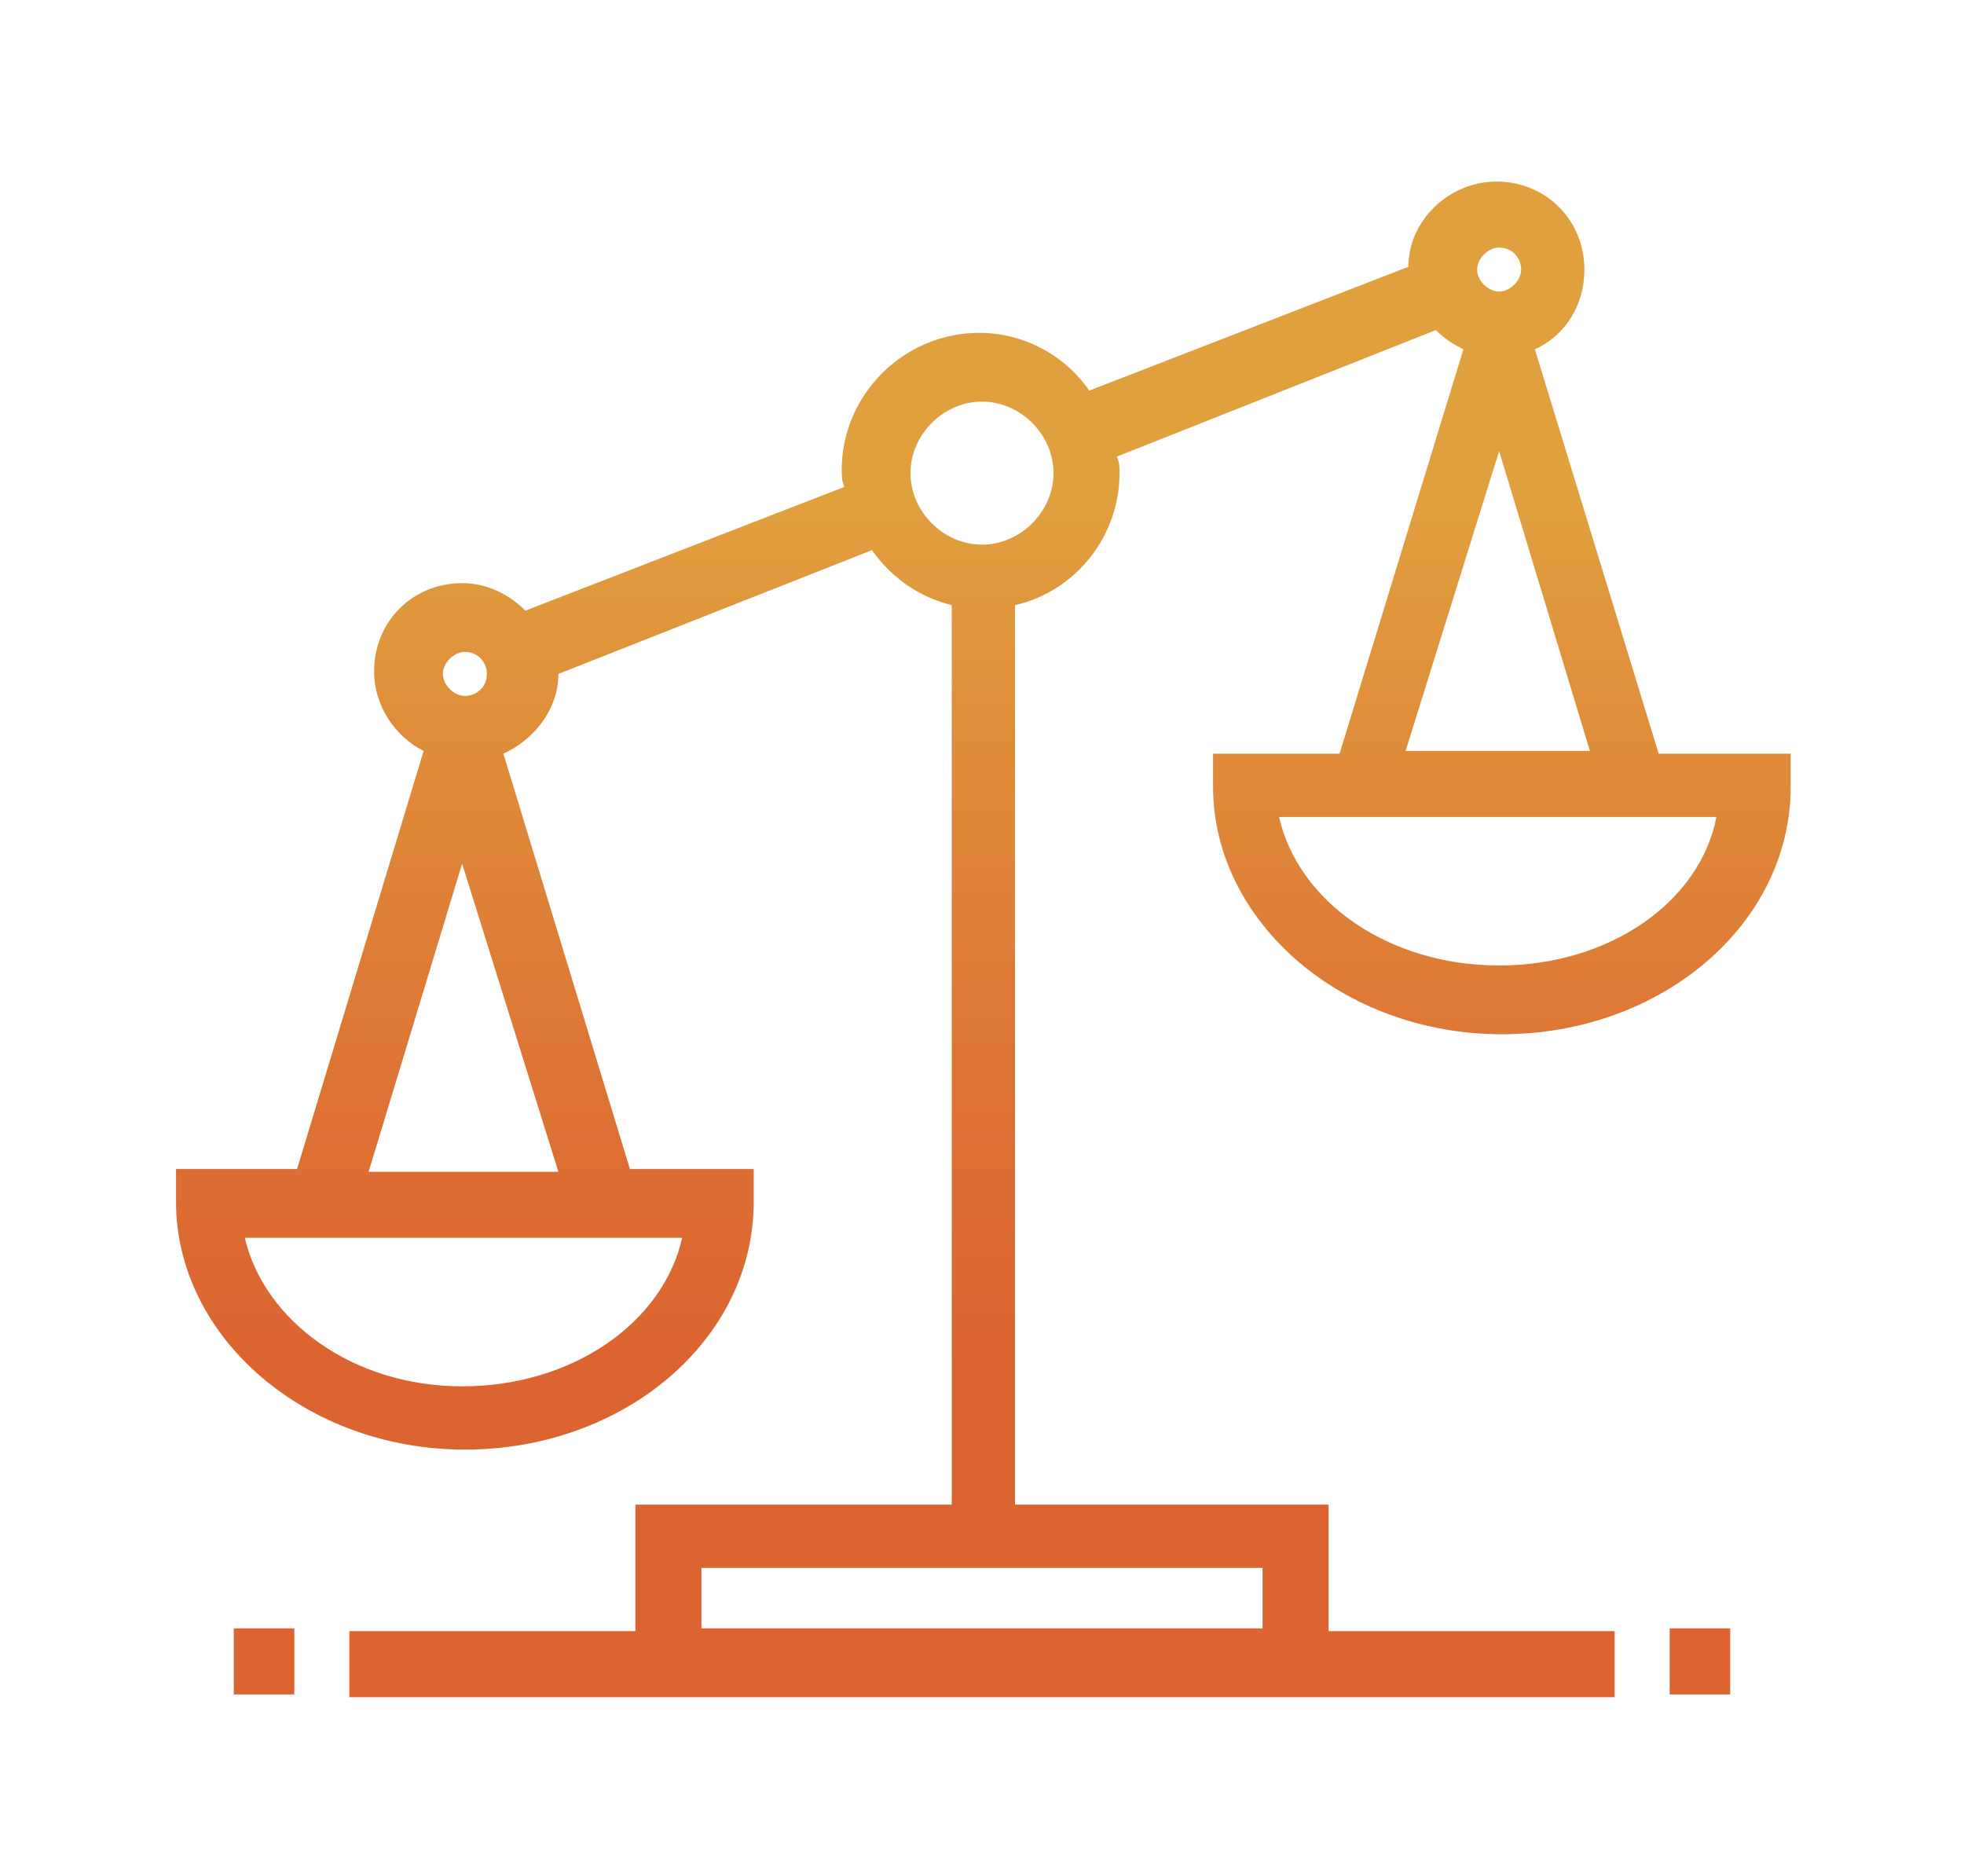 <?xml version="1.0" encoding="utf-8"?>
<!-- Generator: Adobe Illustrator 23.1.1, SVG Export Plug-In . SVG Version: 6.00 Build 0)  -->
<!DOCTYPE svg PUBLIC "-//W3C//DTD SVG 1.1//EN" "http://www.w3.org/Graphics/SVG/1.1/DTD/svg11.dtd">
<svg version="1.1" id="Layer_1" xmlns:x="http://ns.adobe.com/Extensibility/1.0/" xmlns:i="http://ns.adobe.com/AdobeIllustrator/10.0/" xmlns:graph="http://ns.adobe.com/Graphs/1.0/"
	 xmlns="http://www.w3.org/2000/svg" xmlns:xlink="http://www.w3.org/1999/xlink" x="0px" y="0px" viewBox="0 0 71.4 68.2"
	 style="enable-background:new 0 0 71.4 68.2;" xml:space="preserve">
<style type="text/css">
	.st0{fill:url(#SVGID_1_);}
</style>
<linearGradient id="SVGID_1_" gradientUnits="userSpaceOnUse" x1="35.705" y1="195.909" x2="35.705" y2="245.495" gradientTransform="matrix(1 0 0 1 0 -185.75)">
	<stop  offset="0.161" style="stop-color:#E1A03E"/>
	<stop  offset="0.255" style="stop-color:#E0953C"/>
	<stop  offset="0.605" style="stop-color:#DD7234"/>
	<stop  offset="0.793" style="stop-color:#DC6431"/>
</linearGradient>
<path class="st0" d="M60.3,27.4l-4.5-14.7c1.1-0.5,1.8-1.6,1.8-2.9c0-1.8-1.4-3.2-3.2-3.2c-1.7,0-3.2,1.4-3.2,3.1l-11.6,4.5
	c-0.9-1.3-2.4-2.1-4-2.1c-2.7,0-5,2.2-5,5c0,0.2,0,0.4,0.1,0.6l-11.6,4.5c-0.6-0.6-1.4-1-2.3-1c-1.8,0-3.2,1.4-3.2,3.2
	c0,1.3,0.8,2.4,1.8,2.9l-4.6,15.2H6.4v1.2c0,4.9,4.7,9,10.5,9s10.5-4,10.5-9v-1.2h-4.5l-4.6-15.1c1.1-0.5,2-1.6,2-2.9l0,0L31.7,20
	c0.7,1,1.7,1.7,2.9,2v32.7H23.1v4.6H12.7v2.4h46v-2.4H48.3v-4.6H36.9V22c2.2-0.5,3.8-2.5,3.8-4.8c0-0.2,0-0.4-0.1-0.6L52.2,12
	c0.3,0.3,0.6,0.5,1,0.7l-4.5,14.7h-4.6v1.2c0,4.9,4.7,9,10.5,9c5.8,0,10.5-4,10.5-9v-1.2C65,27.4,60.3,27.4,60.3,27.4z M16.9,23.7
	c0.5,0,0.8,0.4,0.8,0.8c0,0.5-0.4,0.8-0.8,0.8c-0.4,0-0.8-0.4-0.8-0.8C16.1,24.1,16.5,23.7,16.9,23.7z M24.8,45
	c-0.7,3.1-4,5.4-8,5.4S9.6,48,8.9,45H24.8z M20.3,42.6h-6.9l3.4-11.2L20.3,42.6z M45.9,57v2.2H25.5V57H45.9z M35.7,19.8
	c-1.4,0-2.6-1.2-2.6-2.6s1.2-2.6,2.6-2.6s2.6,1.2,2.6,2.6C38.3,18.6,37.1,19.8,35.7,19.8z M54.5,9c0.5,0,0.8,0.4,0.8,0.8
	c0,0.4-0.4,0.8-0.8,0.8c-0.4,0-0.8-0.4-0.8-0.8C53.7,9.4,54.1,9,54.5,9z M54.5,16.4l3.3,10.9h-6.7L54.5,16.4z M54.5,35.1
	c-4,0-7.3-2.3-8-5.4h15.9C61.8,32.8,58.5,35.1,54.5,35.1z M8.5,59.2h2.2v2.4H8.5V59.2z M60.7,59.2h2.2v2.4h-2.2V59.2z"/>
</svg>
